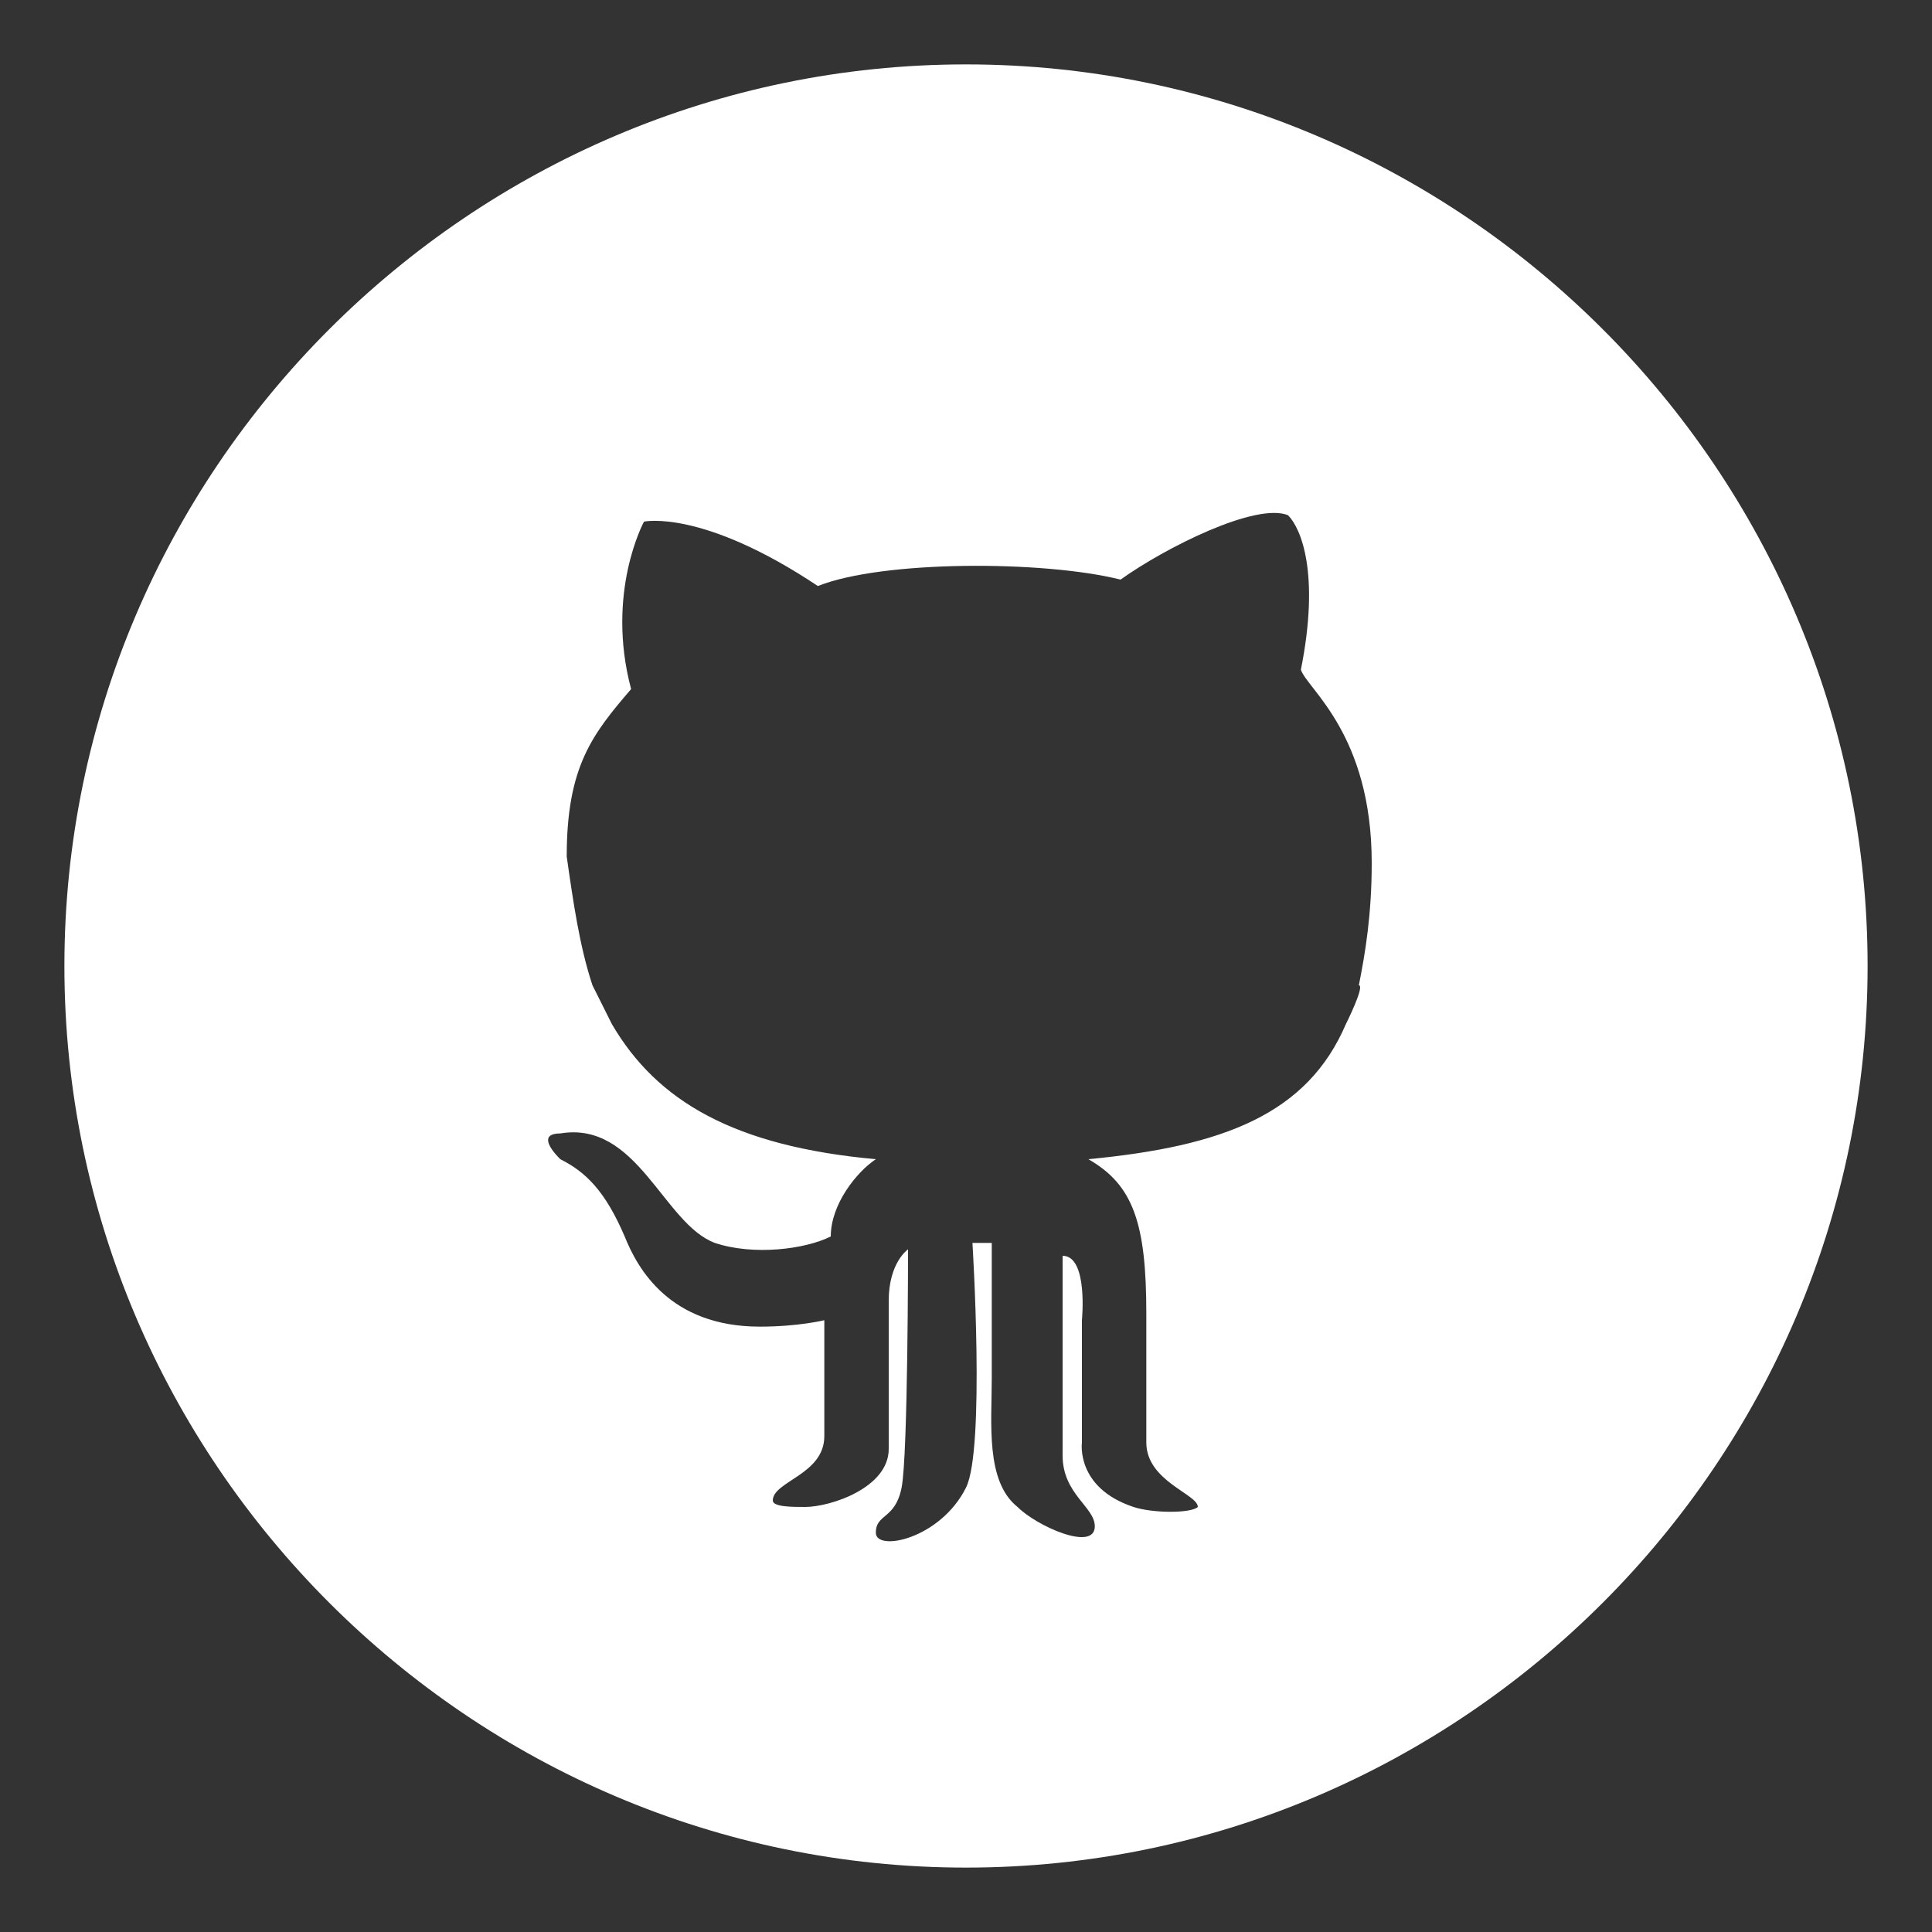 <?xml version="1.0" encoding="utf-8"?>
<!-- Generator: Adobe Illustrator 21.1.0, SVG Export Plug-In . SVG Version: 6.00 Build 0)  -->
<!DOCTYPE svg PUBLIC "-//W3C//DTD SVG 1.1//EN" "http://www.w3.org/Graphics/SVG/1.1/DTD/svg11.dtd">
<svg version="1.1" id="Layer_1" xmlns="http://www.w3.org/2000/svg" xmlns:xlink="http://www.w3.org/1999/xlink" x="0px" y="0px"
	 width="30px" height="30px" viewBox="0 0 30 30" style="enable-background:new 0 0 30 30;" xml:space="preserve">
<rect x="0" y="0" width="30" height="30" fill="#333333" stroke="none"/>
<style type="text/css">
	.st0{fill:#FFFFFF;}
</style>
<path class="st0" d="M9.2,15.3c0,0,0.3,0.6,0.3,0.6c0.7,1.2,1.9,1.9,4.1,2.1c-0.3,0.2-0.7,0.7-0.7,1.2c-0.4,0.2-1.2,0.3-1.8,0.1
	c-0.8-0.3-1.2-1.9-2.4-1.7c-0.3,0-0.2,0.2,0,0.4c0.4,0.2,0.7,0.5,1,1.2c0.2,0.5,0.7,1.4,2.1,1.4c0.6,0,1-0.1,1-0.1s0,1.3,0,1.8
	c0,0.6-0.8,0.7-0.8,1c0,0.1,0.3,0.1,0.5,0.1c0.4,0,1.3-0.3,1.3-0.9c0-0.5,0-2.1,0-2.3c0-0.6,0.3-0.8,0.3-0.8s0,3.2-0.1,3.7
	c-0.1,0.5-0.4,0.4-0.4,0.7c0,0.3,1,0.1,1.4-0.7c0.3-0.6,0.1-3.8,0.1-3.8l0.3,0c0,0,0,1.5,0,2.1c0,0.7-0.1,1.6,0.4,2
	c0.3,0.3,1.2,0.7,1.2,0.3c0-0.3-0.5-0.5-0.5-1.1v-3.1c0.4,0,0.3,1,0.3,1l0,1.9c0,0-0.1,0.7,0.8,1c0.3,0.1,0.9,0.1,1,0
	c0-0.2-0.8-0.4-0.8-1c0-0.3,0-0.5,0-2c0-1.4-0.2-2-0.9-2.4c2.1-0.2,3.4-0.7,4-2.1c0,0,0.3-0.6,0.2-0.6c0.1-0.5,0.2-1.1,0.2-1.9
	c0-2-1-2.7-1.1-3c0.3-1.5,0-2.2-0.2-2.4c-0.5-0.2-1.9,0.5-2.6,1c-1.2-0.3-3.7-0.3-4.7,0.1c-1.8-1.2-2.7-1-2.7-1s-0.6,1.1-0.2,2.6
	c-0.6,0.7-1,1.2-1,2.6C8.9,14,9,14.7,9.2,15.3z M15,29C7.3,29,1,22.7,1,15C1,7.3,7.3,1,15,1s14,6.3,14,14C29,22.7,22.7,29,15,29z"/>
</svg>
